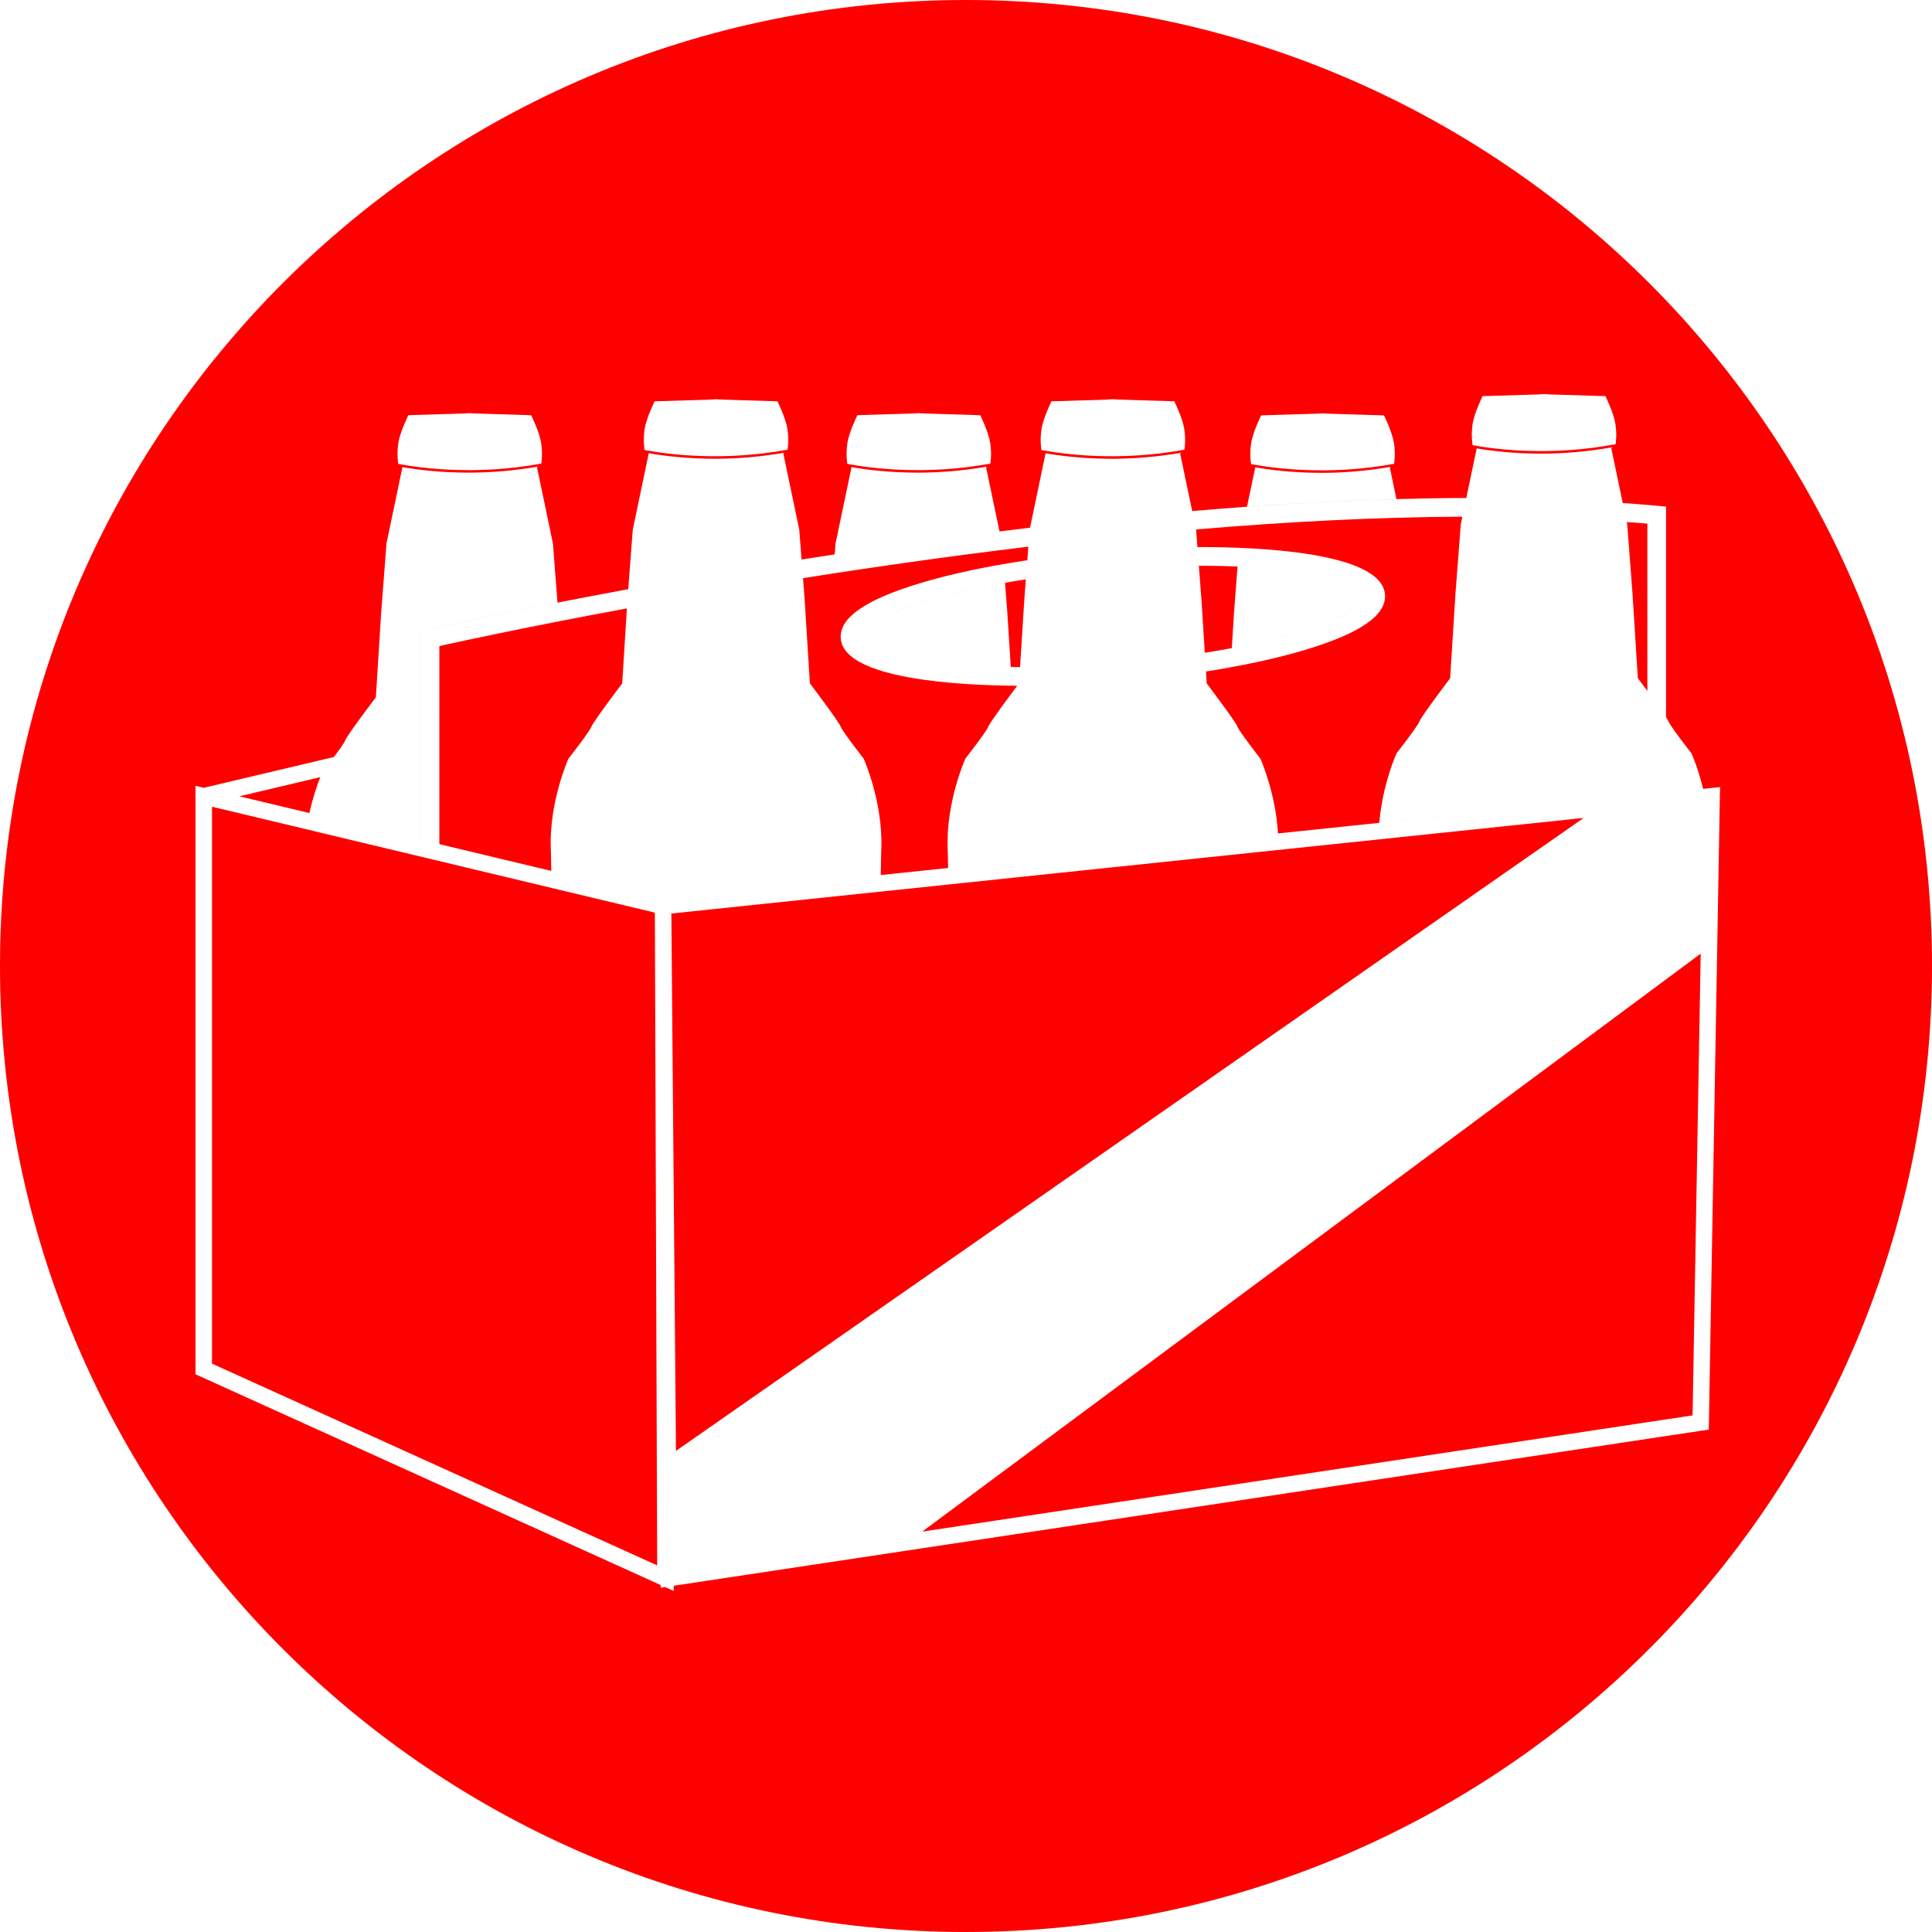       <svg width="80" height="80" version="1.1" xmlns="http://www.w3.org/2000/svg" xmlns:xlink="http://www.w3.org/1999/xlink" class="thumbnail-icon" viewBox="0 0 200 200"><g data-paper-data="{&quot;fillRule&quot;:&quot;nonzero&quot;,&quot;isIcon&quot;:true,&quot;iconStyle&quot;:&quot;standalone&quot;,&quot;selectedEffects&quot;:{&quot;container&quot;:&quot;circle_simple_filled&quot;,&quot;transformation&quot;:&quot;&quot;,&quot;pattern&quot;:&quot;&quot;},&quot;bounds&quot;:{&quot;x&quot;:205.59279796466436,&quot;y&quot;:115,&quot;width&quot;:138.81440407067132,&quot;height&quot;:138.81440407067132},&quot;iconType&quot;:&quot;icon&quot;,&quot;rawIconId&quot;:&quot;23573&quot;,&quot;isDetailed&quot;:true,&quot;blockLetter&quot;:&quot;O&quot;,&quot;blockLetterId&quot;:0,&quot;relativeBoundsIconToContainer&quot;:{&quot;top&quot;:0.013729823999380587,&quot;left&quot;:-0.004252238085525987},&quot;widthRatioIconToContainer&quot;:0.7890939174230382,&quot;heightRatioIconToContainer&quot;:0.6195027601484837}"><path d="M0,100c0,-55.228 44.772,-100 100,-100c55.228,0 100,44.772 100,100c0,55.228 -44.772,100 -100,100c-55.228,0 -100,-44.772 -100,-100zM159.17,40.796l0.638,0.019l-6.328,0.192c0,0 -0.856,1.702 -1.038,2.895c-0.183,1.191 0,2.17 0,2.17l0.018,0.015c2.44,0.448 8.093,1.16 14.785,-0.102c0.033,-0.207 0.146,-1.043 -0.015,-2.083c-0.183,-1.193 -1.038,-2.895 -1.038,-2.895l-6.328,-0.192l0.64,-0.019zM73.457,41.329l0.666,0.02l-6.355,0.194c0,0 -0.856,1.702 -1.038,2.893c-0.176,1.149 -0.016,2.078 -0.003,2.146c2.294,0.438 7.992,1.221 14.8,-0.028c0.023,-0.137 0.161,-1.019 -0.008,-2.118c-0.183,-1.191 -1.038,-2.893 -1.038,-2.893l-6.357,-0.194l0.666,-0.02zM114.539,41.329l0.666,0.02l-6.355,0.194c0,0 -0.856,1.702 -1.038,2.893c-0.175,1.143 -0.017,2.068 -0.003,2.146l0,0.001c2.296,0.438 7.992,1.221 14.8,-0.03c0.023,-0.137 0.161,-1.019 -0.008,-2.118c-0.183,-1.191 -1.038,-2.893 -1.038,-2.893l-6.357,-0.194l0.668,-0.02zM47.96,42.767l0.666,0.02l-6.355,0.193c0,0 -0.856,1.702 -1.038,2.895c-0.173,1.132 -0.019,2.049 -0.004,2.142l0.001,0.004c2.294,0.438 7.992,1.219 14.8,-0.028h-0c0.023,-0.137 0.161,-1.019 -0.008,-2.118c-0.183,-1.193 -1.038,-2.895 -1.038,-2.895l-6.357,-0.193l0.668,-0.02zM48.626,42.787h0h0h-0zM94.448,42.767l0.665,0.02l-6.355,0.193c0,0 -0.856,1.702 -1.038,2.895c-0.176,1.149 -0.016,2.077 -0.003,2.146c2.294,0.438 7.994,1.219 14.802,-0.028c0.025,-0.137 0.161,-1.019 -0.008,-2.118c-0.183,-1.193 -1.038,-2.895 -1.038,-2.895l-6.358,-0.193l0.668,-0.02zM95.113,42.787h0h0h-0zM136.244,42.787l0.666,0.02l-6.355,0.193c0,0 -0.856,1.702 -1.038,2.895c-0.174,1.135 -0.02,2.055 -0.005,2.143l0.001,0.003c2.296,0.438 7.994,1.221 14.802,-0.028c0.025,-0.137 0.161,-1.019 -0.008,-2.118c-0.183,-1.193 -1.038,-2.895 -1.038,-2.895l-6.357,-0.193l0.666,-0.02zM151.218,54.289l-0.55,7.193l-0.548,8.726c0,0 -2.993,3.958 -3.178,4.468c-0.183,0.512 -2.381,3.321 -2.381,3.321c0,0 -1.451,3.23 -1.776,7.18l33.522,-3.513c-0.532,-2.182 -1.2,-3.666 -1.2,-3.666c0,0 -2.2,-2.811 -2.383,-3.321c-0.026,-0.074 -0.127,-0.24 -0.257,-0.443v-21.79l-0.877,-0.082c-1.168,-0.11 -2.383,-0.202 -3.604,-0.29l-1.185,-5.657l0.155,-0.123c-2.674,0.48 -5.187,0.668 -7.379,0.668c-2.898,0 -5.223,-0.291 -6.709,-0.543l-1.075,5.133l-0.405,1.92l0.403,-1.92c-2.386,0.007 -4.802,0.048 -7.234,0.117c-5.103,0.143 -10.28,0.413 -15.465,0.788c-1.894,0.135 -3.786,0.288 -5.674,0.449l0.398,1.904c9.266,-0.785 18.603,-1.284 27.568,-1.323zM65.036,60.993c-2.651,0.489 -5.108,0.956 -7.326,1.389c-8.206,1.603 -13.24,2.741 -13.411,2.779l-0.749,0.169v21.593l-0.002,-0v-21.593l0.75,-0.171c0.171,-0.039 5.205,-1.178 13.411,-2.779l-0.469,-6.12l-1.649,-7.876l0.102,-0.082c-2.588,0.449 -5.022,0.625 -7.152,0.625c-3.038,0 -5.46,-0.321 -6.929,-0.579l0.044,0.036l-1.649,7.876l-0.55,7.193l-0.548,8.726c0,0 -2.993,3.958 -3.178,4.468c-0.086,0.24 -0.617,0.989 -1.157,1.715l-0,0.001l-13.48,3.19l-0.856,-0.206v60.917l48.151,21.817l0.003,0.28l0.459,-0.071l0.895,0.406l-0.002,-0.54l106.436,-16.059l0.713,-0.107l1.163,-66.508l-1.751,0.183l-33.522,3.513l-10.492,1.099c-0.221,-4.203 -1.817,-7.746 -1.817,-7.746c0,0 -2.198,-2.811 -2.381,-3.321c-0.183,-0.512 -3.176,-4.468 -3.176,-4.468l-0.077,-1.229l-0.122,-1.938l-0.35,-5.56l-0.263,-3.441c0.097,0 0.197,-0.007 0.296,-0.007c1.333,0 2.556,0.03 3.709,0.074l-0.37,4.831l-0.225,3.619c2.56,-0.482 4.923,-1.035 6.98,-1.652c5.726,-1.716 6.952,-3.252 6.952,-3.728c0.004,0.475 -1.217,2.012 -6.952,3.73c-2.057,0.617 -4.422,1.17 -6.98,1.652c-0.908,0.171 -1.84,0.332 -2.794,0.482l0.122,1.938c3.806,-0.599 7.296,-1.348 10.207,-2.221c5.774,-1.729 8.496,-3.612 8.323,-5.756c-0.359,-4.423 -13.387,-4.902 -18.972,-4.902c-0.146,0 -0.299,0.01 -0.443,0.01l-0.14,-1.822l-0.003,-0.015l-0.398,-1.904l-1.249,-5.955l0.104,-0.081c-2.588,0.448 -5.024,0.625 -7.153,0.625c-3.038,0 -5.458,-0.321 -6.931,-0.579l0.044,0.035l-1.603,7.678v0c-1.063,0.127 -2.11,0.258 -3.16,0.388l-1.39,-6.63l0.102,-0.082c-2.587,0.449 -5.022,0.625 -7.152,0.625c-3.036,0 -5.458,-0.321 -6.928,-0.579l0.044,0.036l-1.649,7.876l-0.085,1.127l-0.002,0c-1.16,0.178 -2.304,0.355 -3.434,0.535l-0,-0.002l-0.237,-3.1l-1.649,-7.876l0.102,-0.081c-2.588,0.448 -5.022,0.625 -7.152,0.625c-3.038,0 -5.458,-0.321 -6.928,-0.579l0.044,0.035l-1.649,7.876l-0.472,6.169l-0.077,1.024l-0.062,0.936l0.059,-0.933zM106.632,54.627l-0,0.001l0,-0.001zM106.632,54.628l-0.041,0.194l-0.136,1.762l0.134,-1.762zM106.454,56.595h-0v-0l0.001,-0.01zM106.454,56.595l-0.107,1.399l-0.151,1.981l-0.156,2.04l-0.444,7.045c-0.329,-0.002 -0.644,-0.007 -0.961,-0.012l-0.354,-5.593l-0.239,-3.127c-3.006,0.528 -5.766,1.155 -8.129,1.863c-5.809,1.741 -6.987,3.296 -6.949,3.749c0.03,0.372 0.688,0.912 2.183,1.438c-1.496,-0.527 -2.154,-1.067 -2.184,-1.44c-0.036,-0.453 1.14,-2.008 6.949,-3.749c2.363,-0.708 5.123,-1.335 8.129,-1.863c0.703,-0.123 1.422,-0.24 2.154,-0.352l0.151,-1.981c-4.116,0.617 -7.877,1.412 -10.989,2.345c-5.773,1.731 -8.494,3.614 -8.322,5.756c0.342,4.25 12.371,4.856 18.269,4.897c-0.643,0.854 -2.834,3.783 -2.988,4.219c-0.183,0.51 -2.383,3.321 -2.383,3.321c0,0 -2.014,4.469 -1.831,9.322c0.02,0.497 0.033,1.185 0.044,2.001l-6.967,0.73c0.012,-1.149 0.03,-2.093 0.053,-2.733c0.183,-4.853 -1.831,-9.322 -1.831,-9.322c0,0 -2.2,-2.811 -2.383,-3.321c-0.183,-0.512 -3.178,-4.468 -3.178,-4.468l-0.548,-8.728l-0.164,-2.159c7.244,-1.147 15.129,-2.274 23.327,-3.26zM143.877,48.405l0.102,-0.081c-2.588,0.449 -5.024,0.625 -7.153,0.625c-3.038,0 -5.458,-0.321 -6.928,-0.579l0.043,0.035l-0.849,4.046c5.185,-0.375 10.364,-0.643 15.465,-0.788zM170.535,54.205v17.319c-0.548,-0.741 -0.986,-1.318 -0.986,-1.318l-0.55,-8.726l-0.548,-7.191l-0.051,-0.245c0.713,0.053 1.442,0.099 2.134,0.161zM45.483,66.878c2.241,-0.497 9.342,-2.032 19.414,-3.895l-0.487,7.759c0,0 -2.993,3.958 -3.178,4.468c-0.183,0.51 -2.383,3.321 -2.383,3.321c0,0 -2.016,4.469 -1.831,9.322c0.021,0.558 0.036,1.351 0.049,2.304l11.636,2.783l20.351,-2.131l-20.351,2.132l-11.636,-2.783l-11.585,-2.773zM24.779,82.433l8.374,-1.981c-0.267,0.676 -0.75,2.019 -1.124,3.715zM21.947,141.163v-57.652l45.845,10.966l0.24,67.572zM69.975,150.197l-0.476,-55.628l94.44,-9.895zM176.055,98.719l-0.839,47.802l-79.755,12.034z" fill="red"></path></g></svg>

